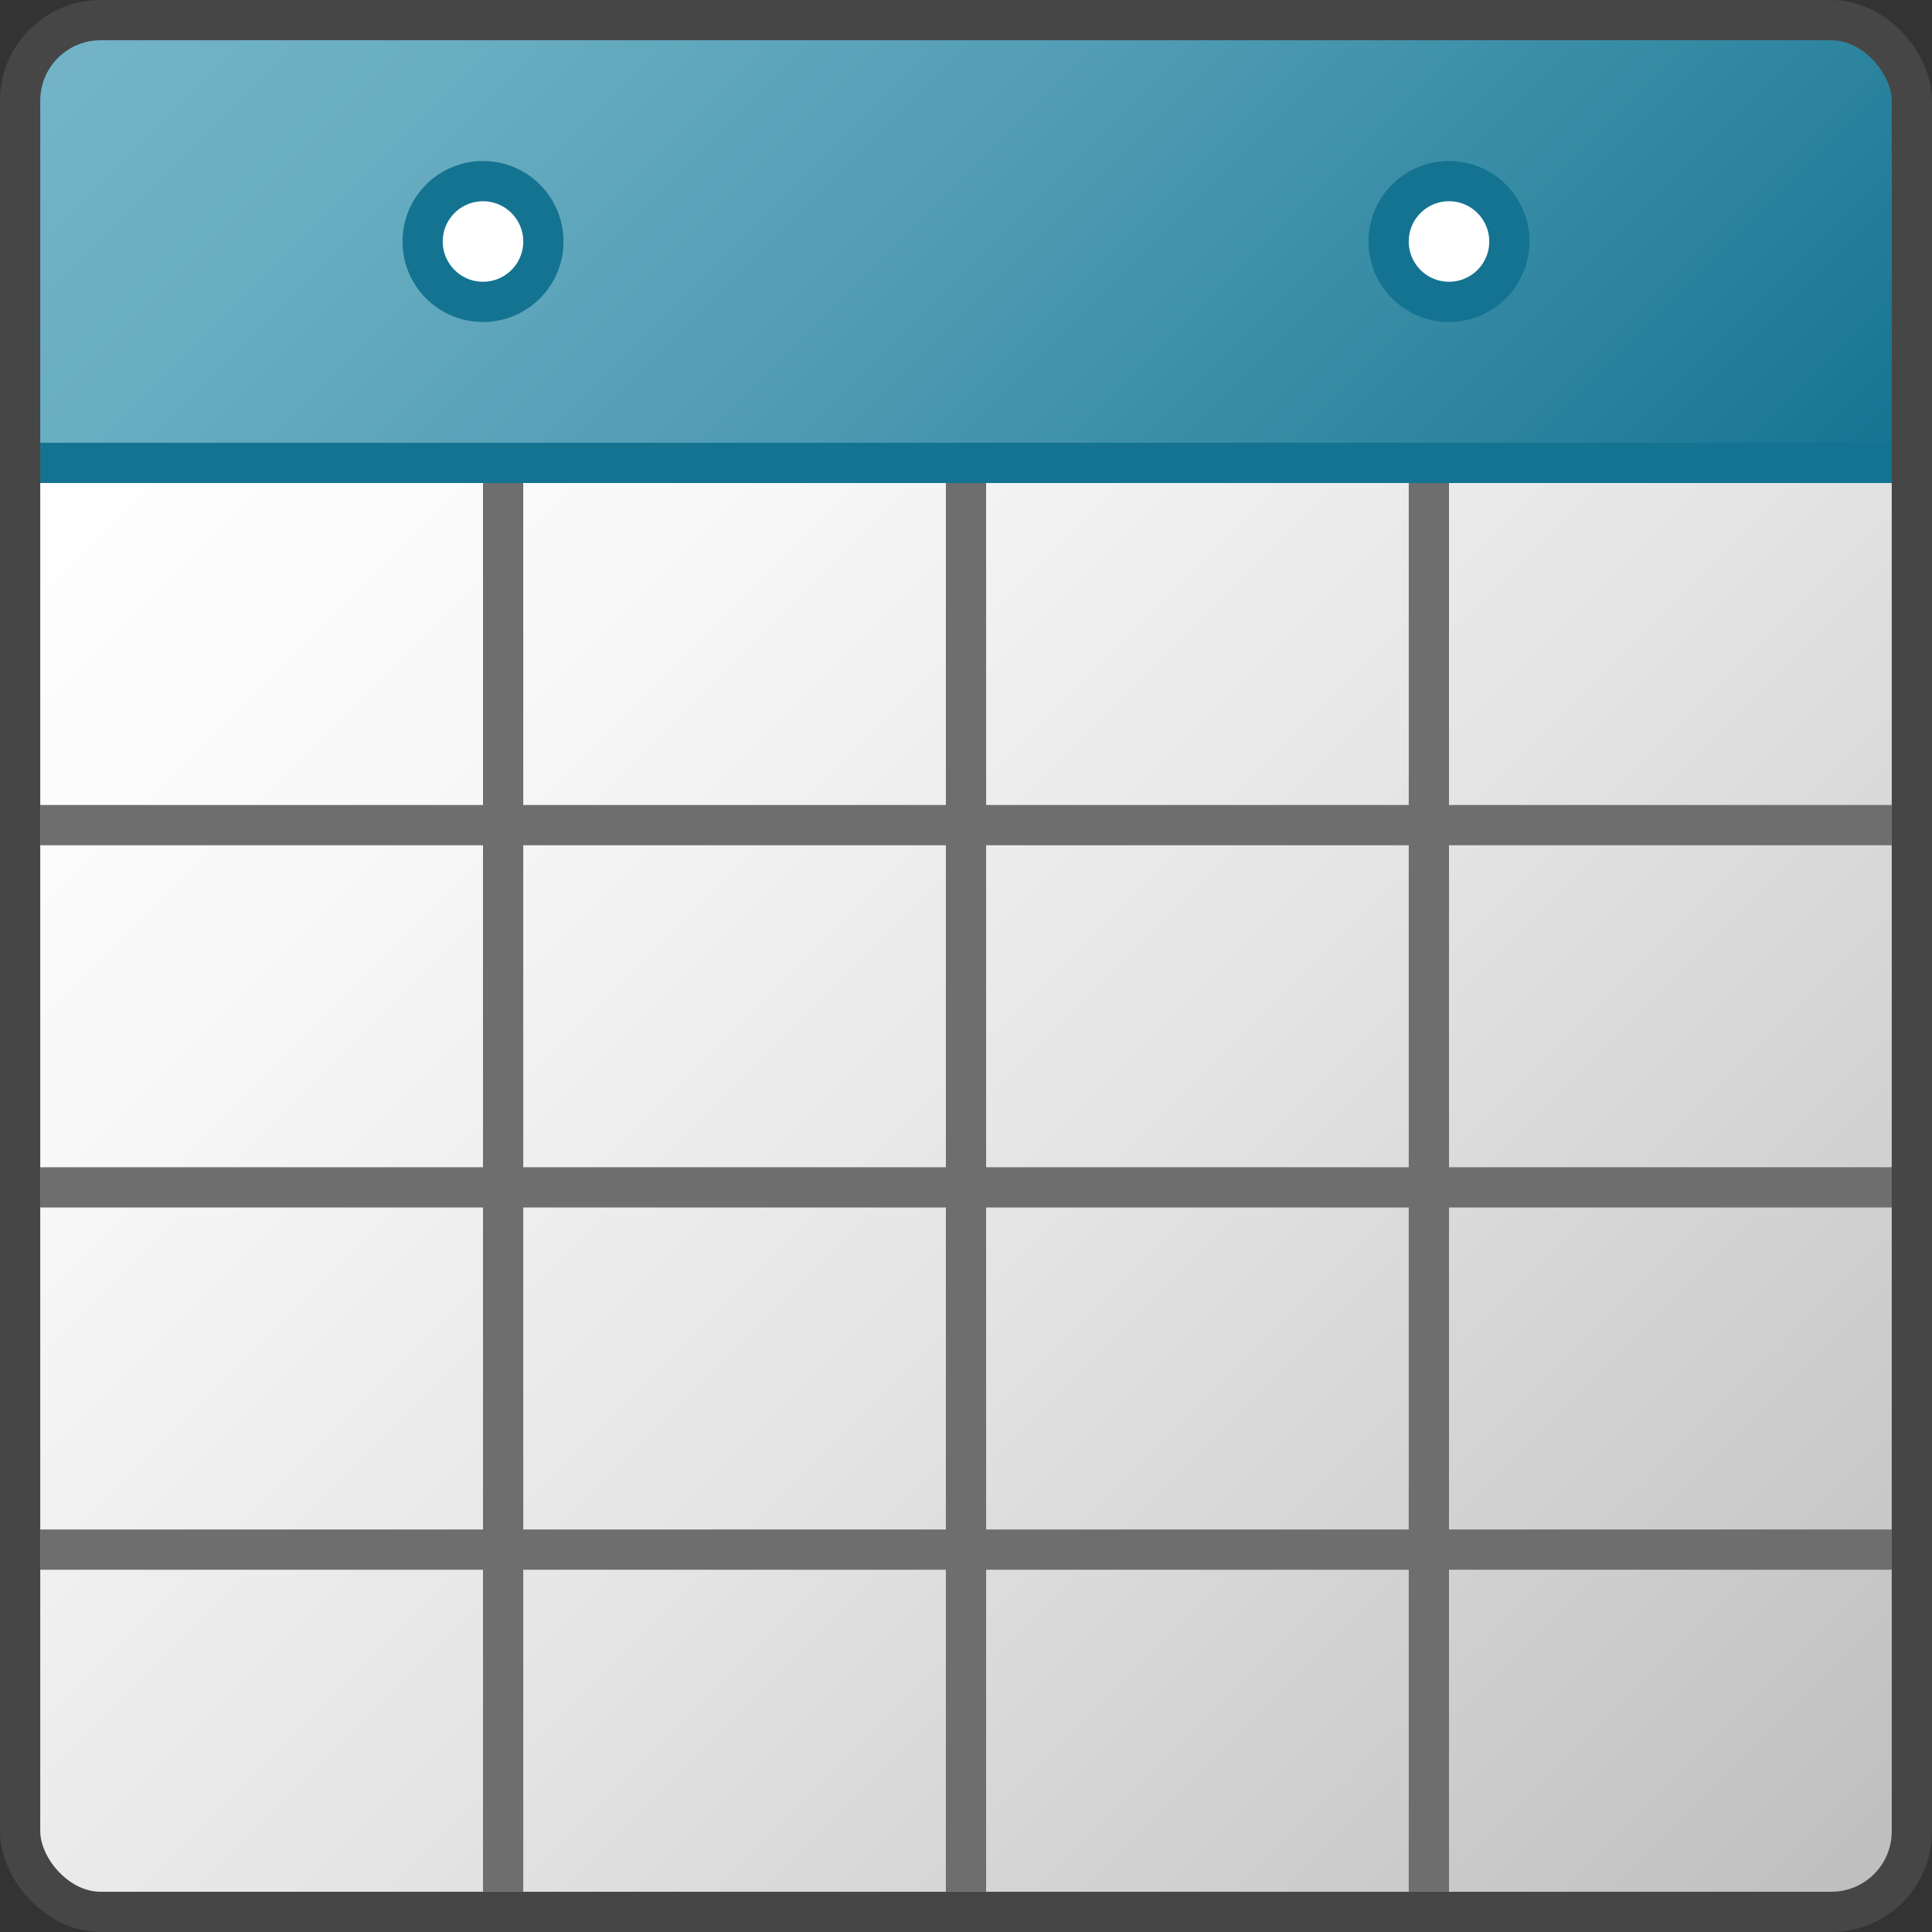<?xml version="1.0" encoding="UTF-8"?>
<svg id="Layer_1" data-name="Layer 1" xmlns="http://www.w3.org/2000/svg" xmlns:xlink="http://www.w3.org/1999/xlink" viewBox="0 0 48 48">
  <rect x="0" y="0" width="48" height="48" fill="#333333" stroke="none"/>
  <defs>
    <linearGradient id="paper_gradient" data-name="paper gradient" x1="3.543" y1="8.457" x2="44.457" y2="49.371" gradientTransform="matrix(1, 0, 0, 1, 0, 0)" gradientUnits="userSpaceOnUse">
      <stop offset="0" stop-color="#fff"/>
      <stop offset=".221" stop-color="#f8f8f8"/>
      <stop offset=".541" stop-color="#e4e4e4"/>
      <stop offset=".92" stop-color="#c5c5c5"/>
      <stop offset="1" stop-color="#bebebe"/>
    </linearGradient>
    <linearGradient id="Dark_Blue_Grad" data-name="Dark Blue Grad" x1="9.793" y1="-7.621" x2="38.207" y2="20.793" gradientTransform="matrix(1, 0, 0, 1, 0, 0)" gradientUnits="userSpaceOnUse">
      <stop offset="0" stop-color="#73b4c8"/>
      <stop offset=".175" stop-color="#6aaec2"/>
      <stop offset=".457" stop-color="#529db5"/>
      <stop offset=".809" stop-color="#2b839e"/>
      <stop offset="1" stop-color="#147391"/>
    </linearGradient>
  </defs>
  <g>
    <path d="M.5,11.5V45.5c0,1.105,.895,2,2,2H45.5c1.105,0,2-.895,2-2V11.5H.5Z" fill="url(#paper_gradient)"/>
    <path d="M47.5,11.5V2.5c0-1.105-.895-2-2-2H2.5C1.395,.5,.5,1.395,.5,2.5V11.5H47.5Z" fill="url(#Dark_Blue_Grad)"/>
    <line x1=".5" y1="11.5" x2="47.5" y2="11.5" fill="none" stroke="#147391" stroke-miterlimit="10"/>
    <line x1="12.5" y1="12" x2="12.5" y2="47" fill="none" stroke="#6e6e6e"/>
    <line x1="24" y1="12" x2="24" y2="47" fill="none" stroke="#6e6e6e"/>
    <line x1="35.5" y1="12" x2="35.5" y2="47" fill="none" stroke="#6e6e6e"/>
    <line x1="1" y1="38.5" x2="47" y2="38.5" fill="none" stroke="#6e6e6e"/>
    <line x1="1" y1="29.5" x2="48" y2="29.5" fill="none" stroke="#6e6e6e"/>
    <line x1="1" y1="20.5" x2="47" y2="20.5" fill="none" stroke="#6e6e6e"/>
    <path d="M13.5,6c0,.829-.672,1.5-1.5,1.5s-1.5-.671-1.5-1.5,.671-1.5,1.5-1.5,1.5,.672,1.5,1.5Z" fill="#fff" stroke="#147391" stroke-linecap="round" stroke-linejoin="round"/>
    <path d="M37.5,6c0,.829-.671,1.5-1.5,1.5s-1.5-.671-1.5-1.5,.671-1.5,1.5-1.5,1.5,.672,1.5,1.5Z" fill="#fff" stroke="#147391" stroke-linecap="round" stroke-linejoin="round"/>
  </g>
  <rect x=".5" y=".5" width="47" height="47" rx="2" ry="2" fill="none" stroke="#464646" stroke-miterlimit="10"/>
</svg>